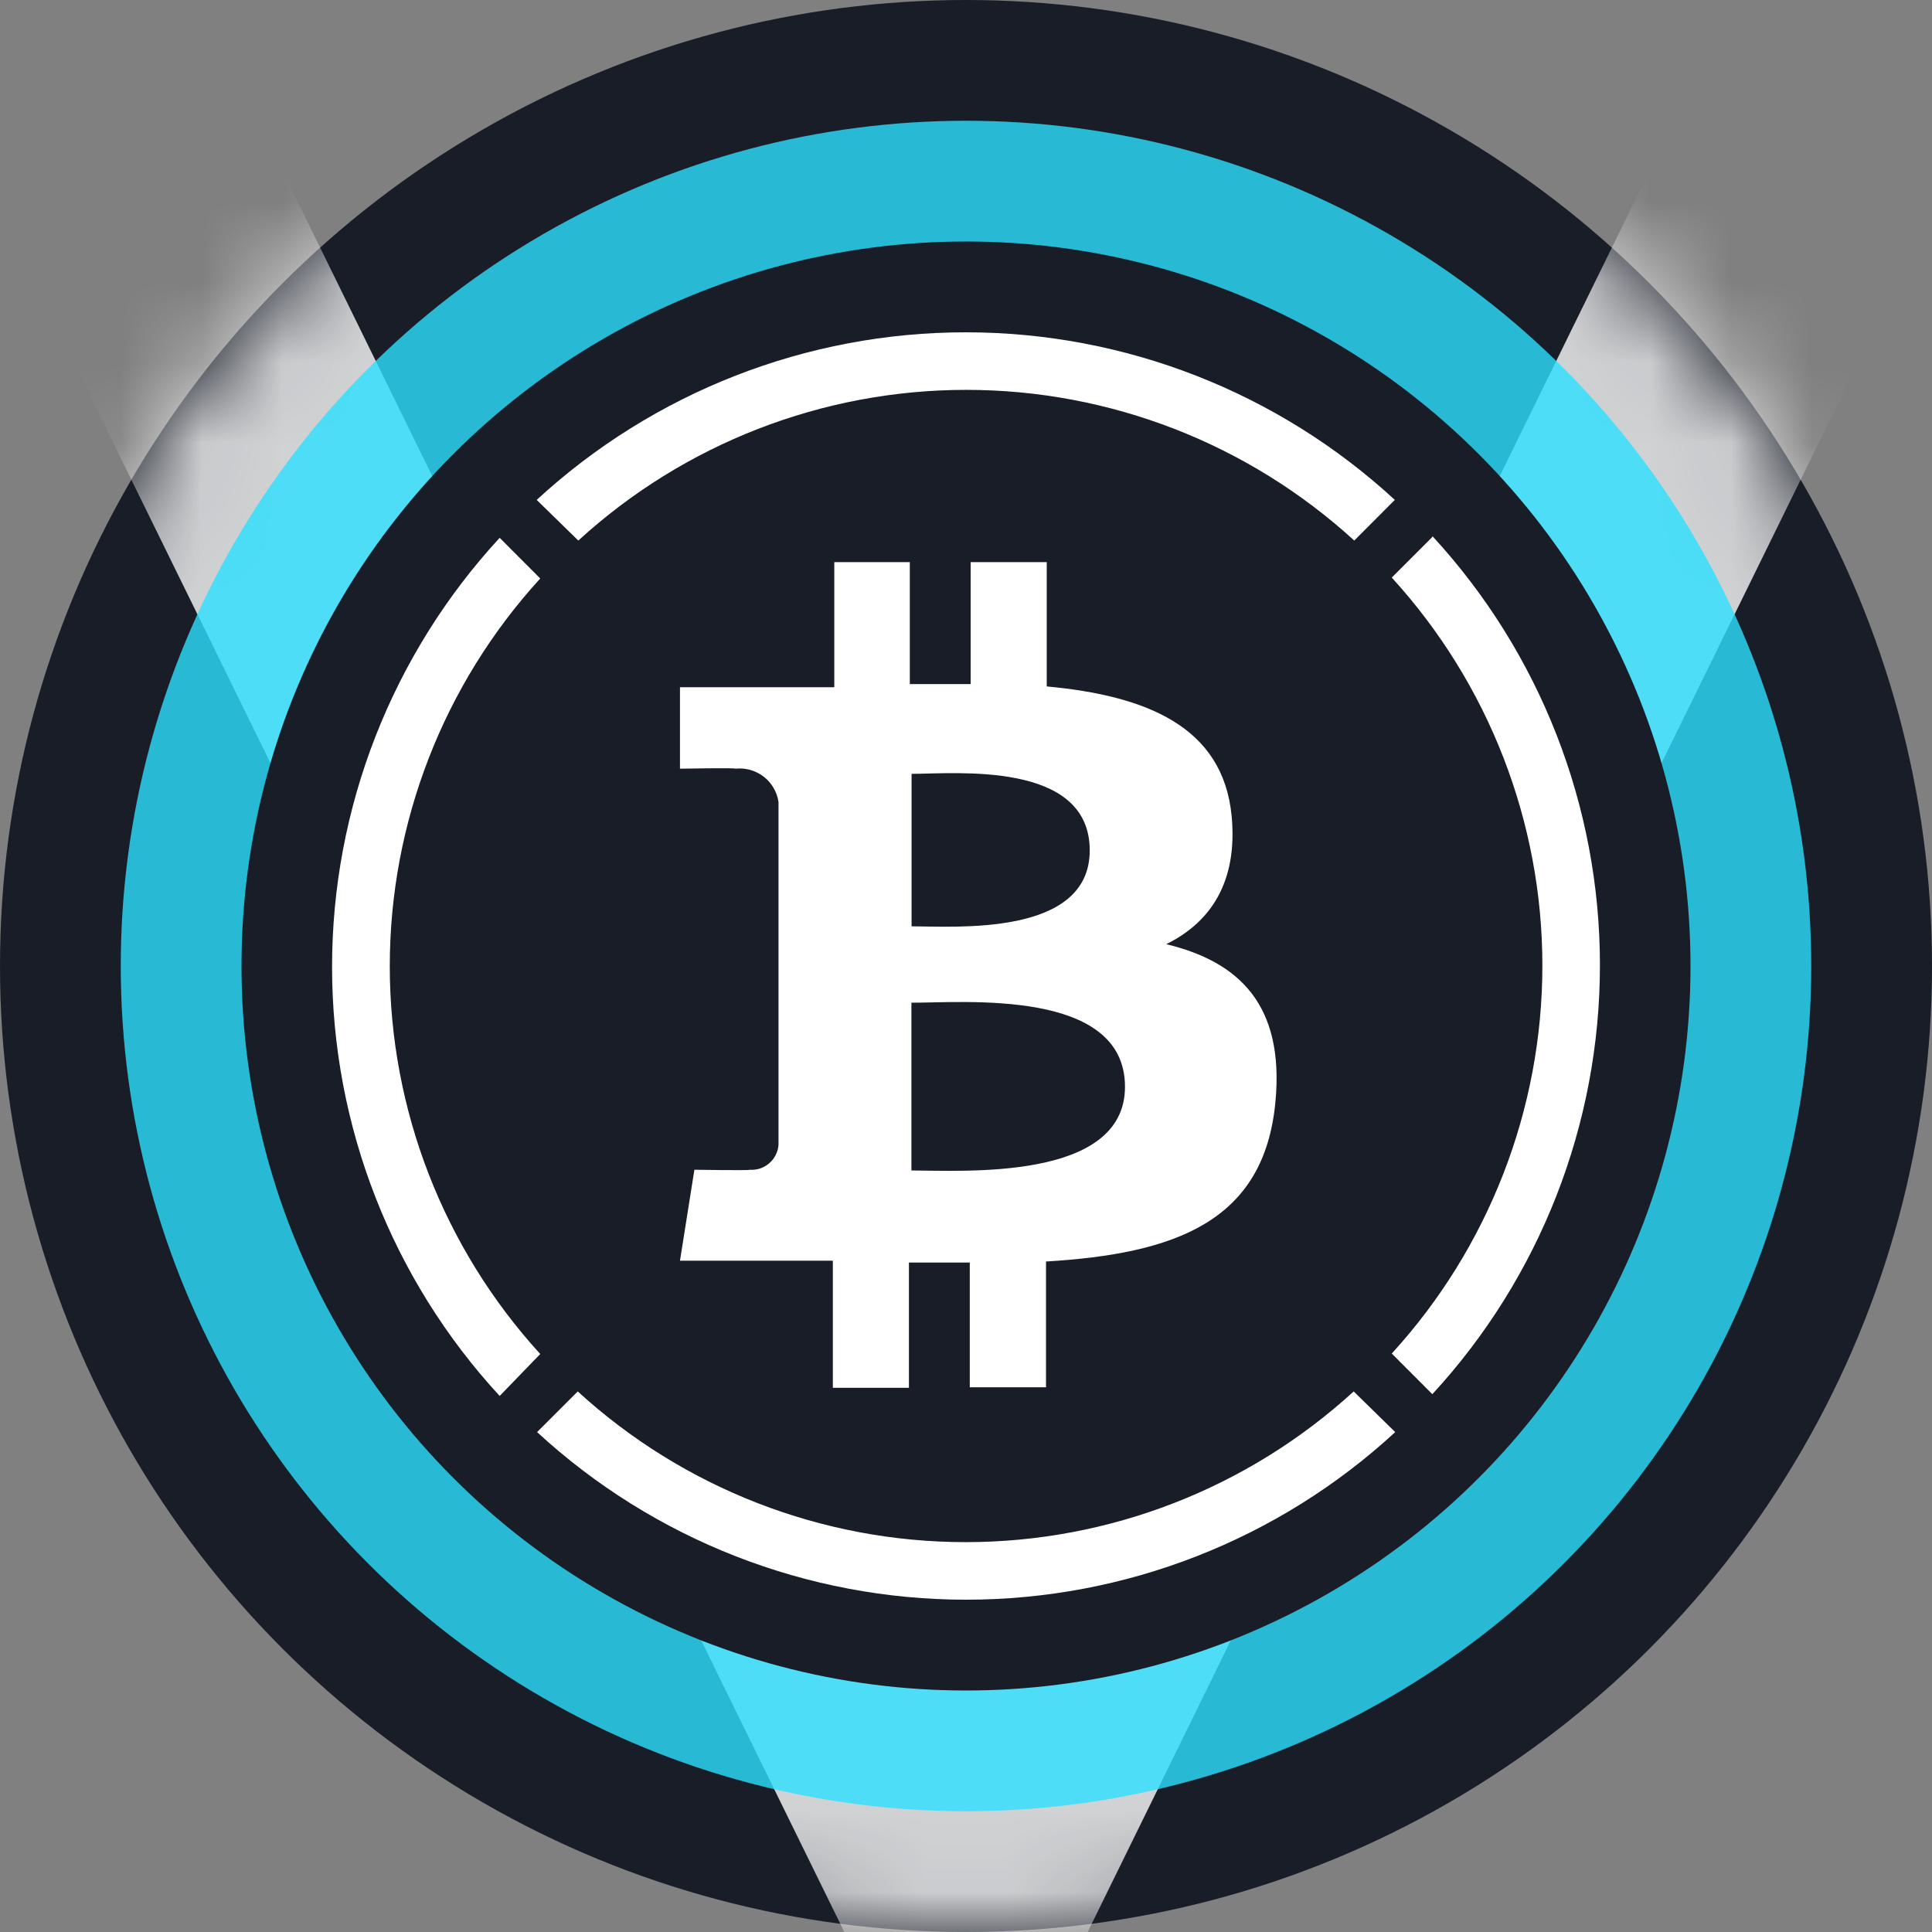 <svg width="24" height="24" viewBox="0 0 24 24" fill="none" xmlns="http://www.w3.org/2000/svg">
<rect x="0" y="0" width="24" height="24" fill="#808080" stroke="none"/>
<g clip-path="url(#clip0_12390_507)">
<circle cx="12" cy="12" r="12" fill="#181D27"/>
<mask id="mask0_12390_507" style="mask-type:alpha" maskUnits="userSpaceOnUse" x="0" y="0" width="24" height="24">
<circle cx="12" cy="12" r="11.5" fill="#181D27" stroke="white"/>
</mask>
<g mask="url(#mask0_12390_507)">
<path opacity="0.8" fill-rule="evenodd" clip-rule="evenodd" d="M12 27.079L0.36 3.369L3.39 1.881L12 19.421L20.61 1.881L23.64 3.369L12 27.079Z" fill="white"/>
</g>
<circle opacity="0.8" cx="12" cy="12" r="10.5" fill="#2CDFFF"/>
<circle cx="12" cy="12" r="9" fill="#181D27"/>
<path d="M15.3 10.138C15.193 9.017 14.226 8.641 13.003 8.527V6.983H12.058V8.498C11.809 8.498 11.555 8.498 11.302 8.498V6.983H10.364V8.537H8.447V9.549C8.447 9.549 9.145 9.536 9.134 9.549C9.26 9.535 9.386 9.57 9.487 9.648C9.587 9.725 9.653 9.839 9.671 9.964V14.218C9.669 14.262 9.657 14.305 9.637 14.345C9.618 14.385 9.59 14.42 9.557 14.449C9.524 14.478 9.485 14.501 9.443 14.515C9.402 14.529 9.357 14.534 9.313 14.531C9.326 14.542 8.626 14.531 8.626 14.531L8.447 15.661H10.346V17.24H11.291V15.684H12.047V17.233H12.994V15.671C14.591 15.575 15.705 15.181 15.844 13.686C15.957 12.483 15.391 11.946 14.487 11.729C15.037 11.459 15.377 10.958 15.3 10.138ZM13.975 13.5C13.975 14.674 11.963 14.54 11.322 14.54V12.456C11.963 12.458 13.975 12.274 13.975 13.5ZM13.537 10.564C13.537 11.638 11.857 11.507 11.324 11.507V9.613C11.857 9.613 13.537 9.445 13.537 10.564Z" fill="white"/>
<path d="M17.793 6.671L17.289 7.175C18.492 8.492 19.16 10.211 19.16 11.995C19.16 13.779 18.492 15.498 17.289 16.814L17.793 17.319C19.132 15.867 19.875 13.964 19.875 11.989C19.875 10.014 19.132 8.111 17.793 6.659V6.671Z" fill="white"/>
<path d="M7.184 6.715C8.5 5.511 10.219 4.843 12.003 4.843C13.787 4.843 15.506 5.511 16.823 6.715L17.327 6.21C15.875 4.871 13.973 4.128 11.997 4.128C10.022 4.128 8.12 4.871 6.667 6.21L7.184 6.715Z" fill="white"/>
<path d="M6.711 16.82C5.509 15.503 4.842 13.785 4.842 12.002C4.842 10.22 5.509 8.502 6.711 7.186L6.207 6.681C4.868 8.133 4.125 10.036 4.125 12.011C4.125 13.986 4.868 15.889 6.207 17.341L6.711 16.82Z" fill="white"/>
<path d="M16.816 17.285C15.499 18.489 13.78 19.157 11.996 19.157C10.213 19.157 8.493 18.489 7.177 17.285L6.672 17.79C8.124 19.129 10.027 19.872 12.002 19.872C13.977 19.872 15.88 19.129 17.332 17.79L16.816 17.285Z" fill="white"/>
</g>
<defs>
<clipPath id="clip0_12390_507">
<rect width="24" height="24" fill="white"/>
</clipPath>
</defs>
</svg>
